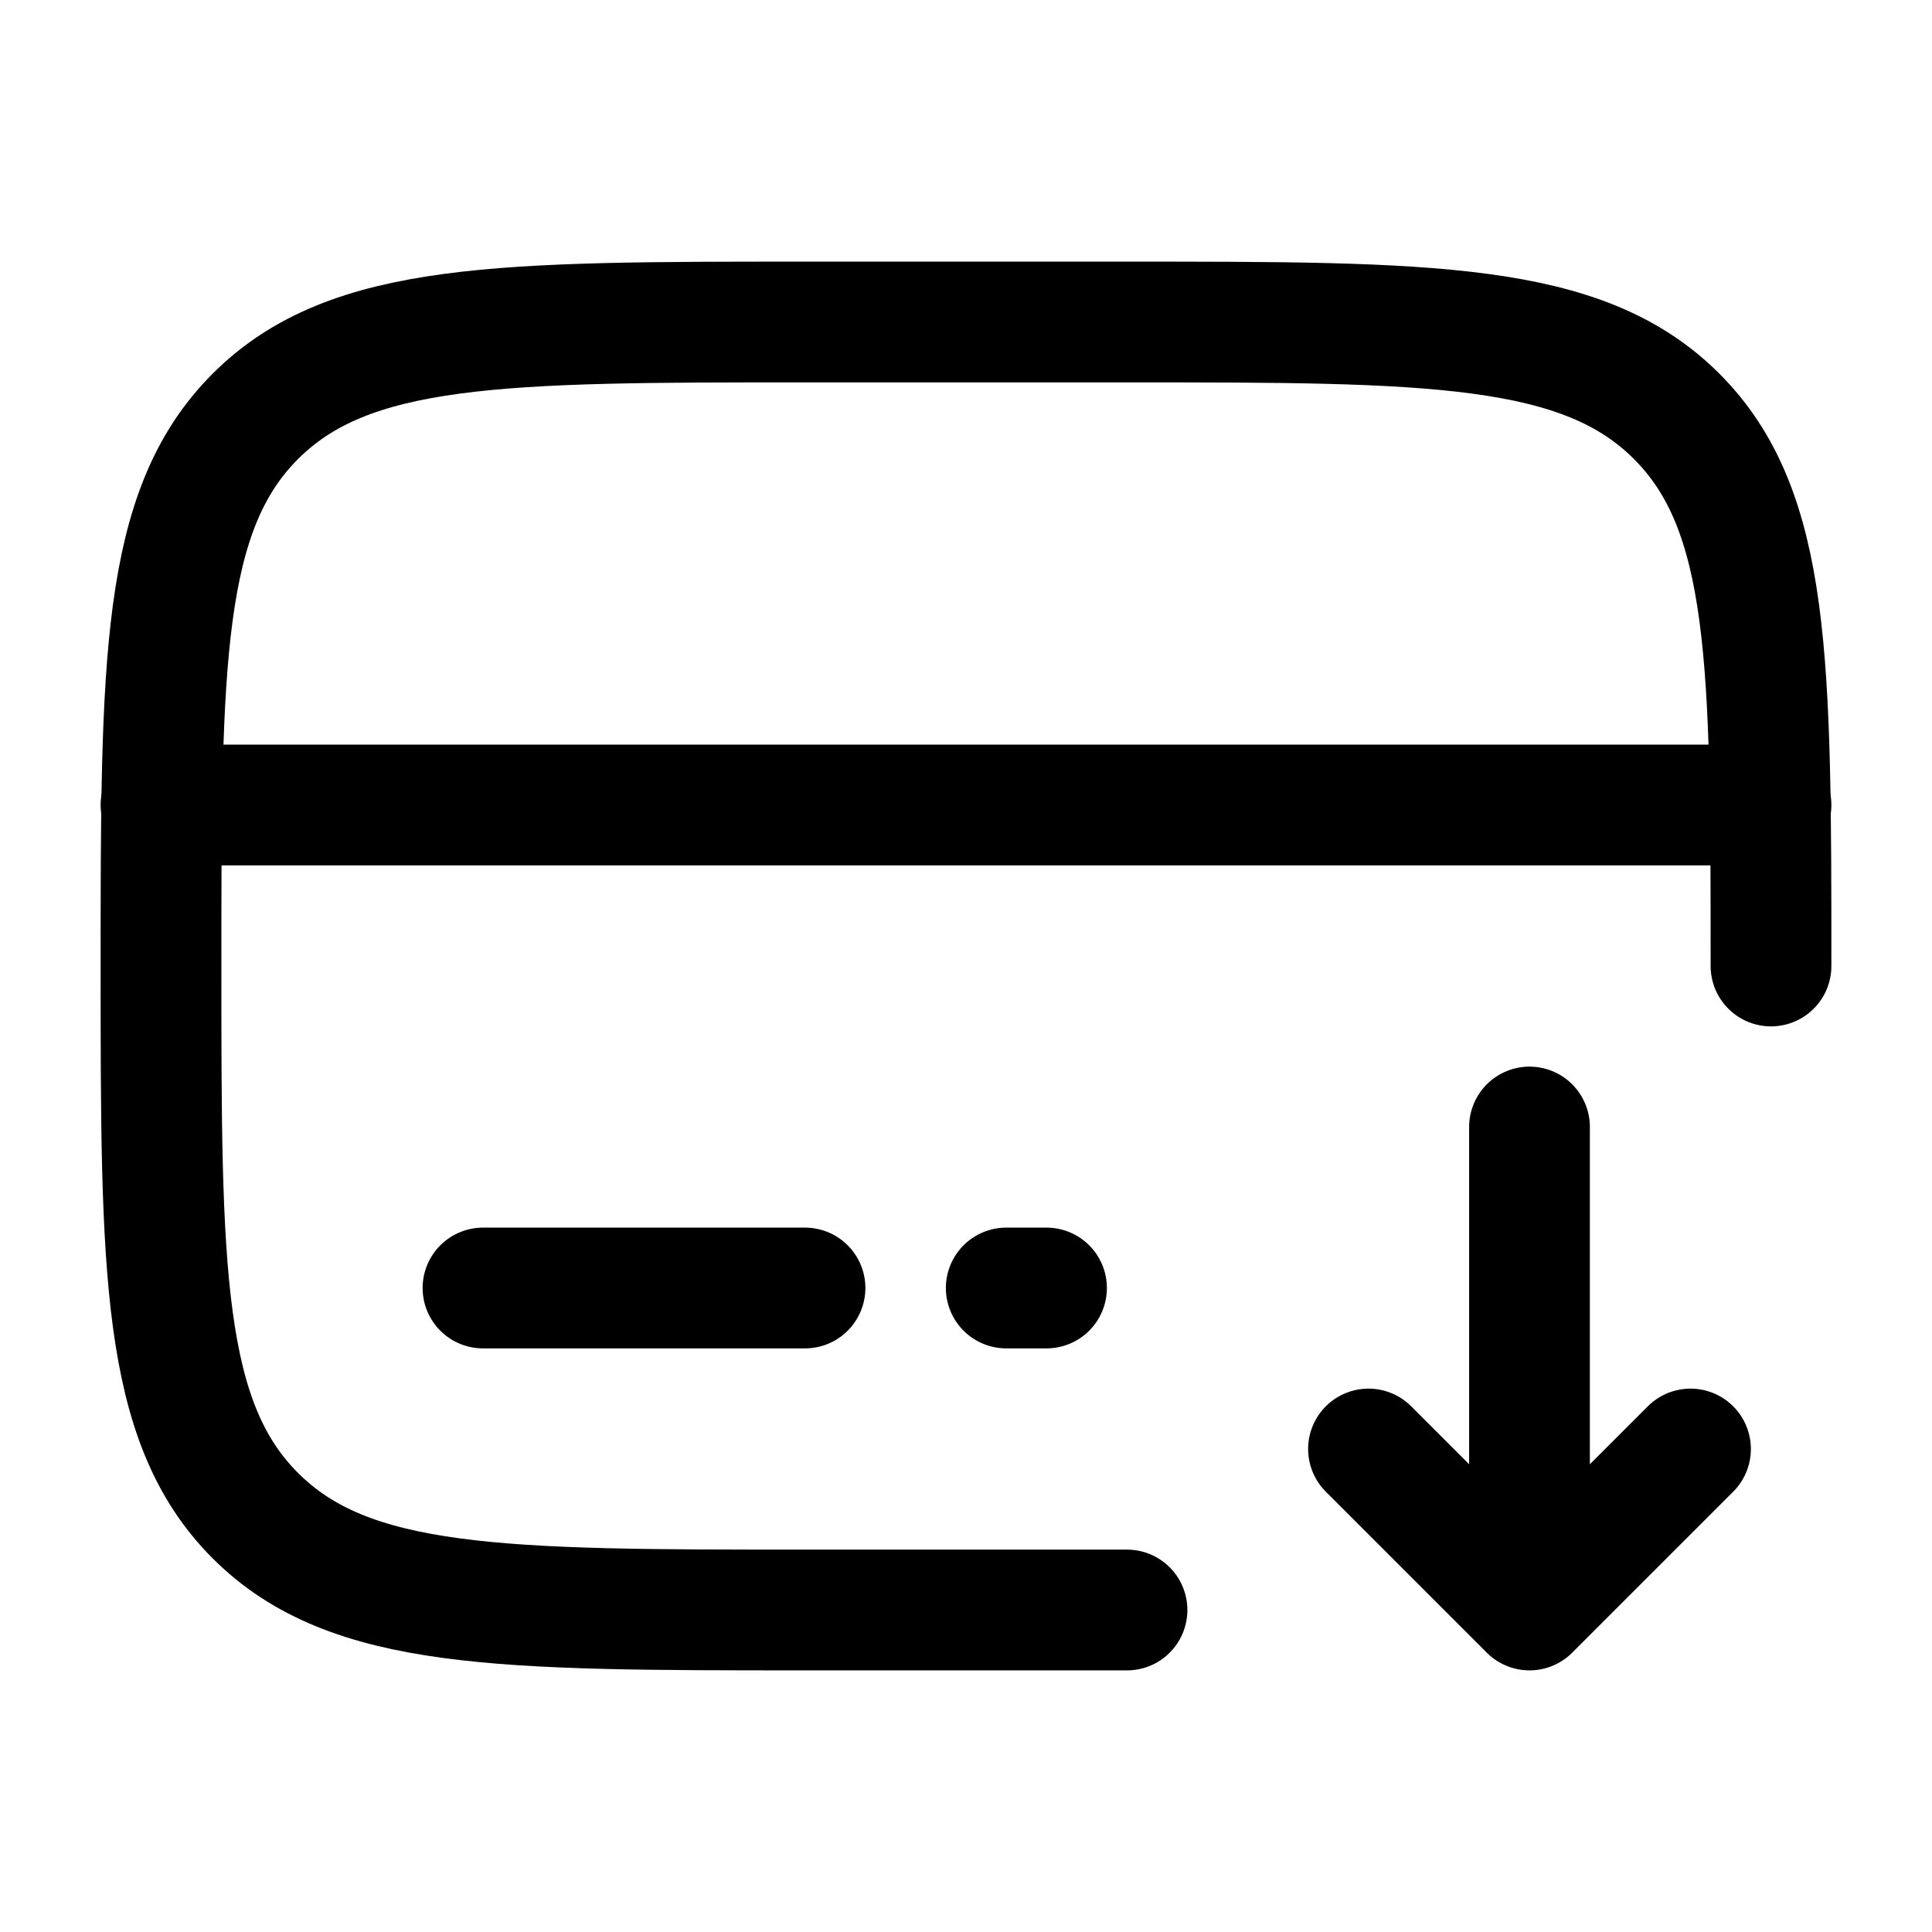 <svg width="24" height="24" viewBox="0 0 24 24" fill="none" xmlns="http://www.w3.org/2000/svg">
<path d="M19 14V20M19 20L21 18M19 20L17 18" stroke="black" stroke-width="1.5" stroke-linecap="round" stroke-linejoin="round"/>
<path d="M22 12C22 8.229 22 6.343 20.828 5.172C19.657 4 17.771 4 14 4H10C6.229 4 4.343 4 3.172 5.172C2 6.343 2 8.229 2 12C2 15.771 2 17.657 3.172 18.828C4.343 20 6.229 20 10 20H14" stroke="black" stroke-width="1.5" stroke-linecap="round"/>
<path d="M10 16H6" stroke="black" stroke-width="1.5" stroke-linecap="round"/>
<path d="M13 16H12.5" stroke="black" stroke-width="1.5" stroke-linecap="round"/>
<path d="M2 10L22 10" stroke="black" stroke-width="1.5" stroke-linecap="round"/>
</svg>